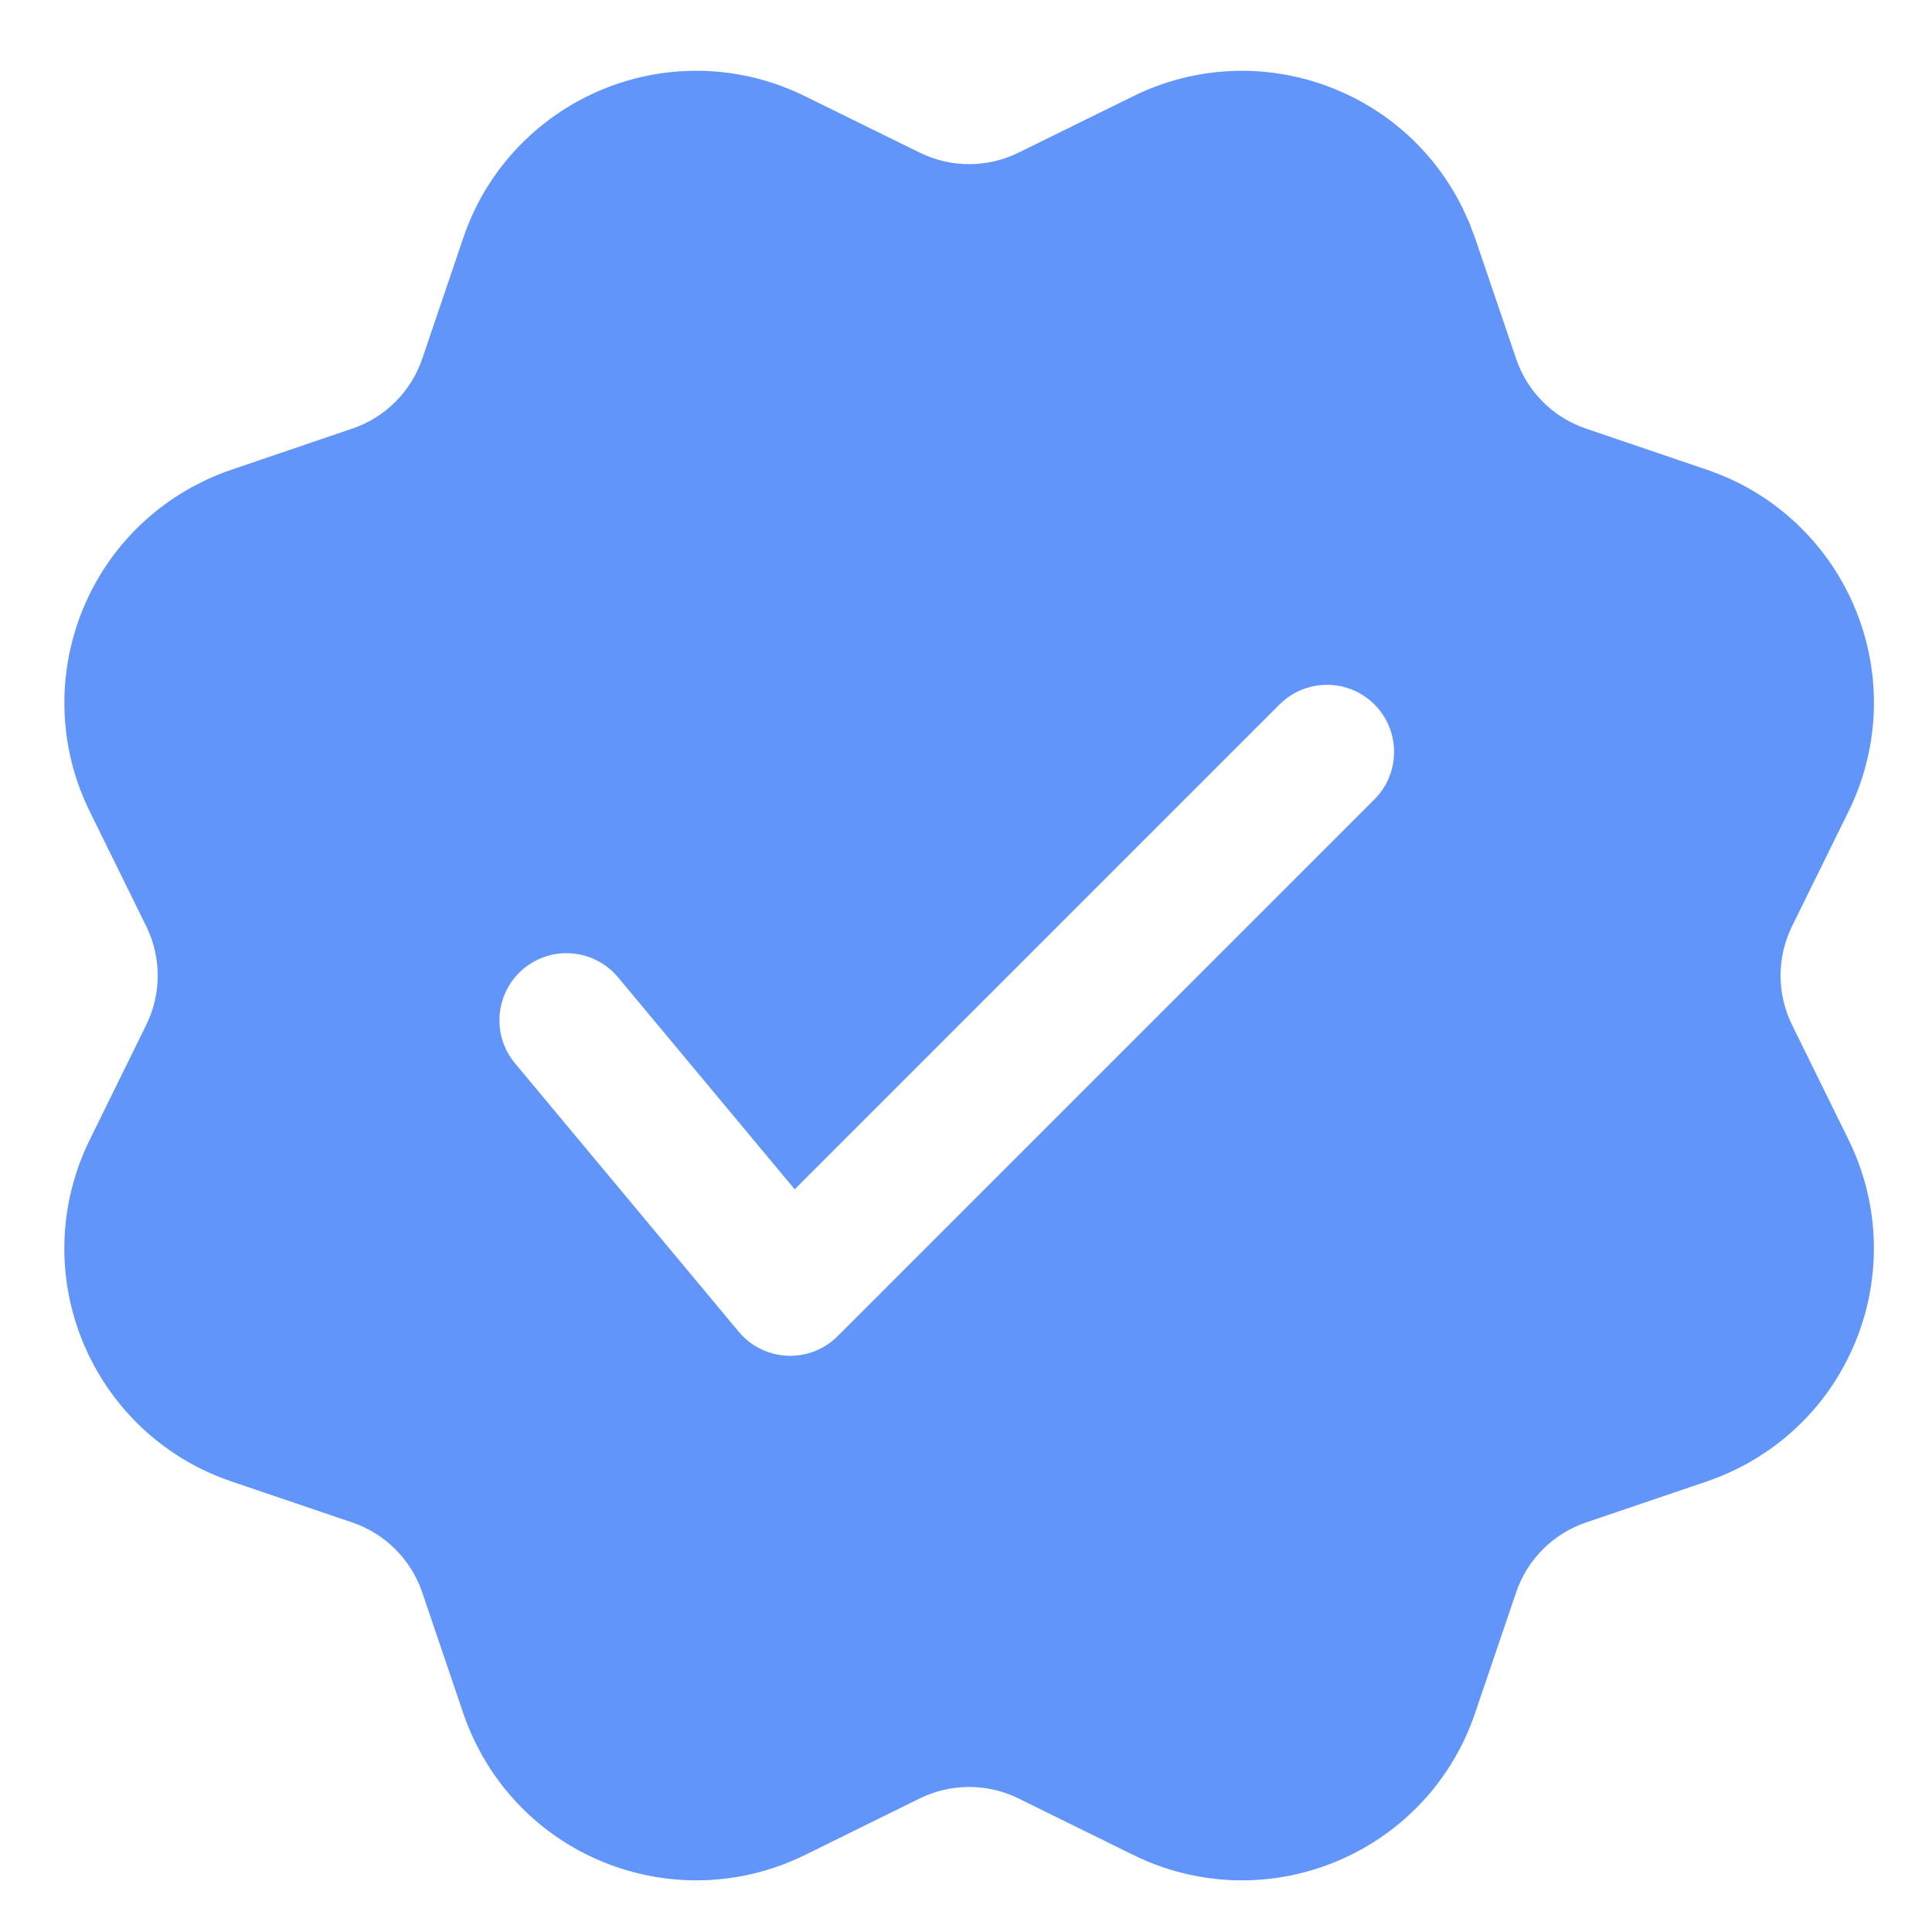 <svg width="24" height="24" viewBox="0 0 24 24" fill="none" xmlns="http://www.w3.org/2000/svg">
<path d="M9.634 1.043C9.759 1.086 9.881 1.136 10 1.195L11.425 1.896C11.812 2.087 12.266 2.087 12.653 1.896L14.078 1.195C15.593 0.449 17.425 1.072 18.17 2.587L18.252 2.767L18.322 2.952L18.834 4.457C18.972 4.865 19.293 5.186 19.701 5.324L21.206 5.836C22.804 6.38 23.659 8.116 23.115 9.714C23.072 9.839 23.022 9.961 22.963 10.08L22.262 11.505C22.071 11.892 22.071 12.346 22.262 12.733L22.963 14.158C23.709 15.672 23.086 17.505 21.571 18.25C21.453 18.308 21.331 18.359 21.206 18.402L19.701 18.913C19.293 19.052 18.972 19.373 18.834 19.781L18.322 21.286C17.778 22.884 16.042 23.738 14.444 23.195C14.319 23.152 14.197 23.102 14.078 23.043L12.653 22.341C12.266 22.151 11.812 22.151 11.425 22.341L10 23.043C8.485 23.789 6.653 23.166 5.908 21.651C5.849 21.533 5.799 21.411 5.756 21.286L5.245 19.781C5.106 19.373 4.785 19.052 4.377 18.913L2.872 18.402C1.274 17.858 0.419 16.122 0.963 14.524C1.006 14.399 1.056 14.277 1.115 14.158L1.816 12.733C2.007 12.346 2.007 11.892 1.816 11.505L1.115 10.08C0.369 8.565 0.992 6.733 2.507 5.988C2.625 5.929 2.747 5.879 2.872 5.836L4.377 5.324C4.785 5.186 5.106 4.865 5.245 4.457L5.756 2.952C6.3 1.354 8.036 0.499 9.634 1.043ZM15.895 8.751L9.872 14.774L7.678 12.141C7.383 11.787 6.858 11.739 6.504 12.034C6.15 12.329 6.103 12.855 6.397 13.208L9.176 16.542C9.49 16.919 10.059 16.945 10.406 16.598L17.074 9.93C17.399 9.604 17.399 9.077 17.074 8.751C16.748 8.426 16.221 8.426 15.895 8.751Z" fill="#6195FA"/>
</svg>

